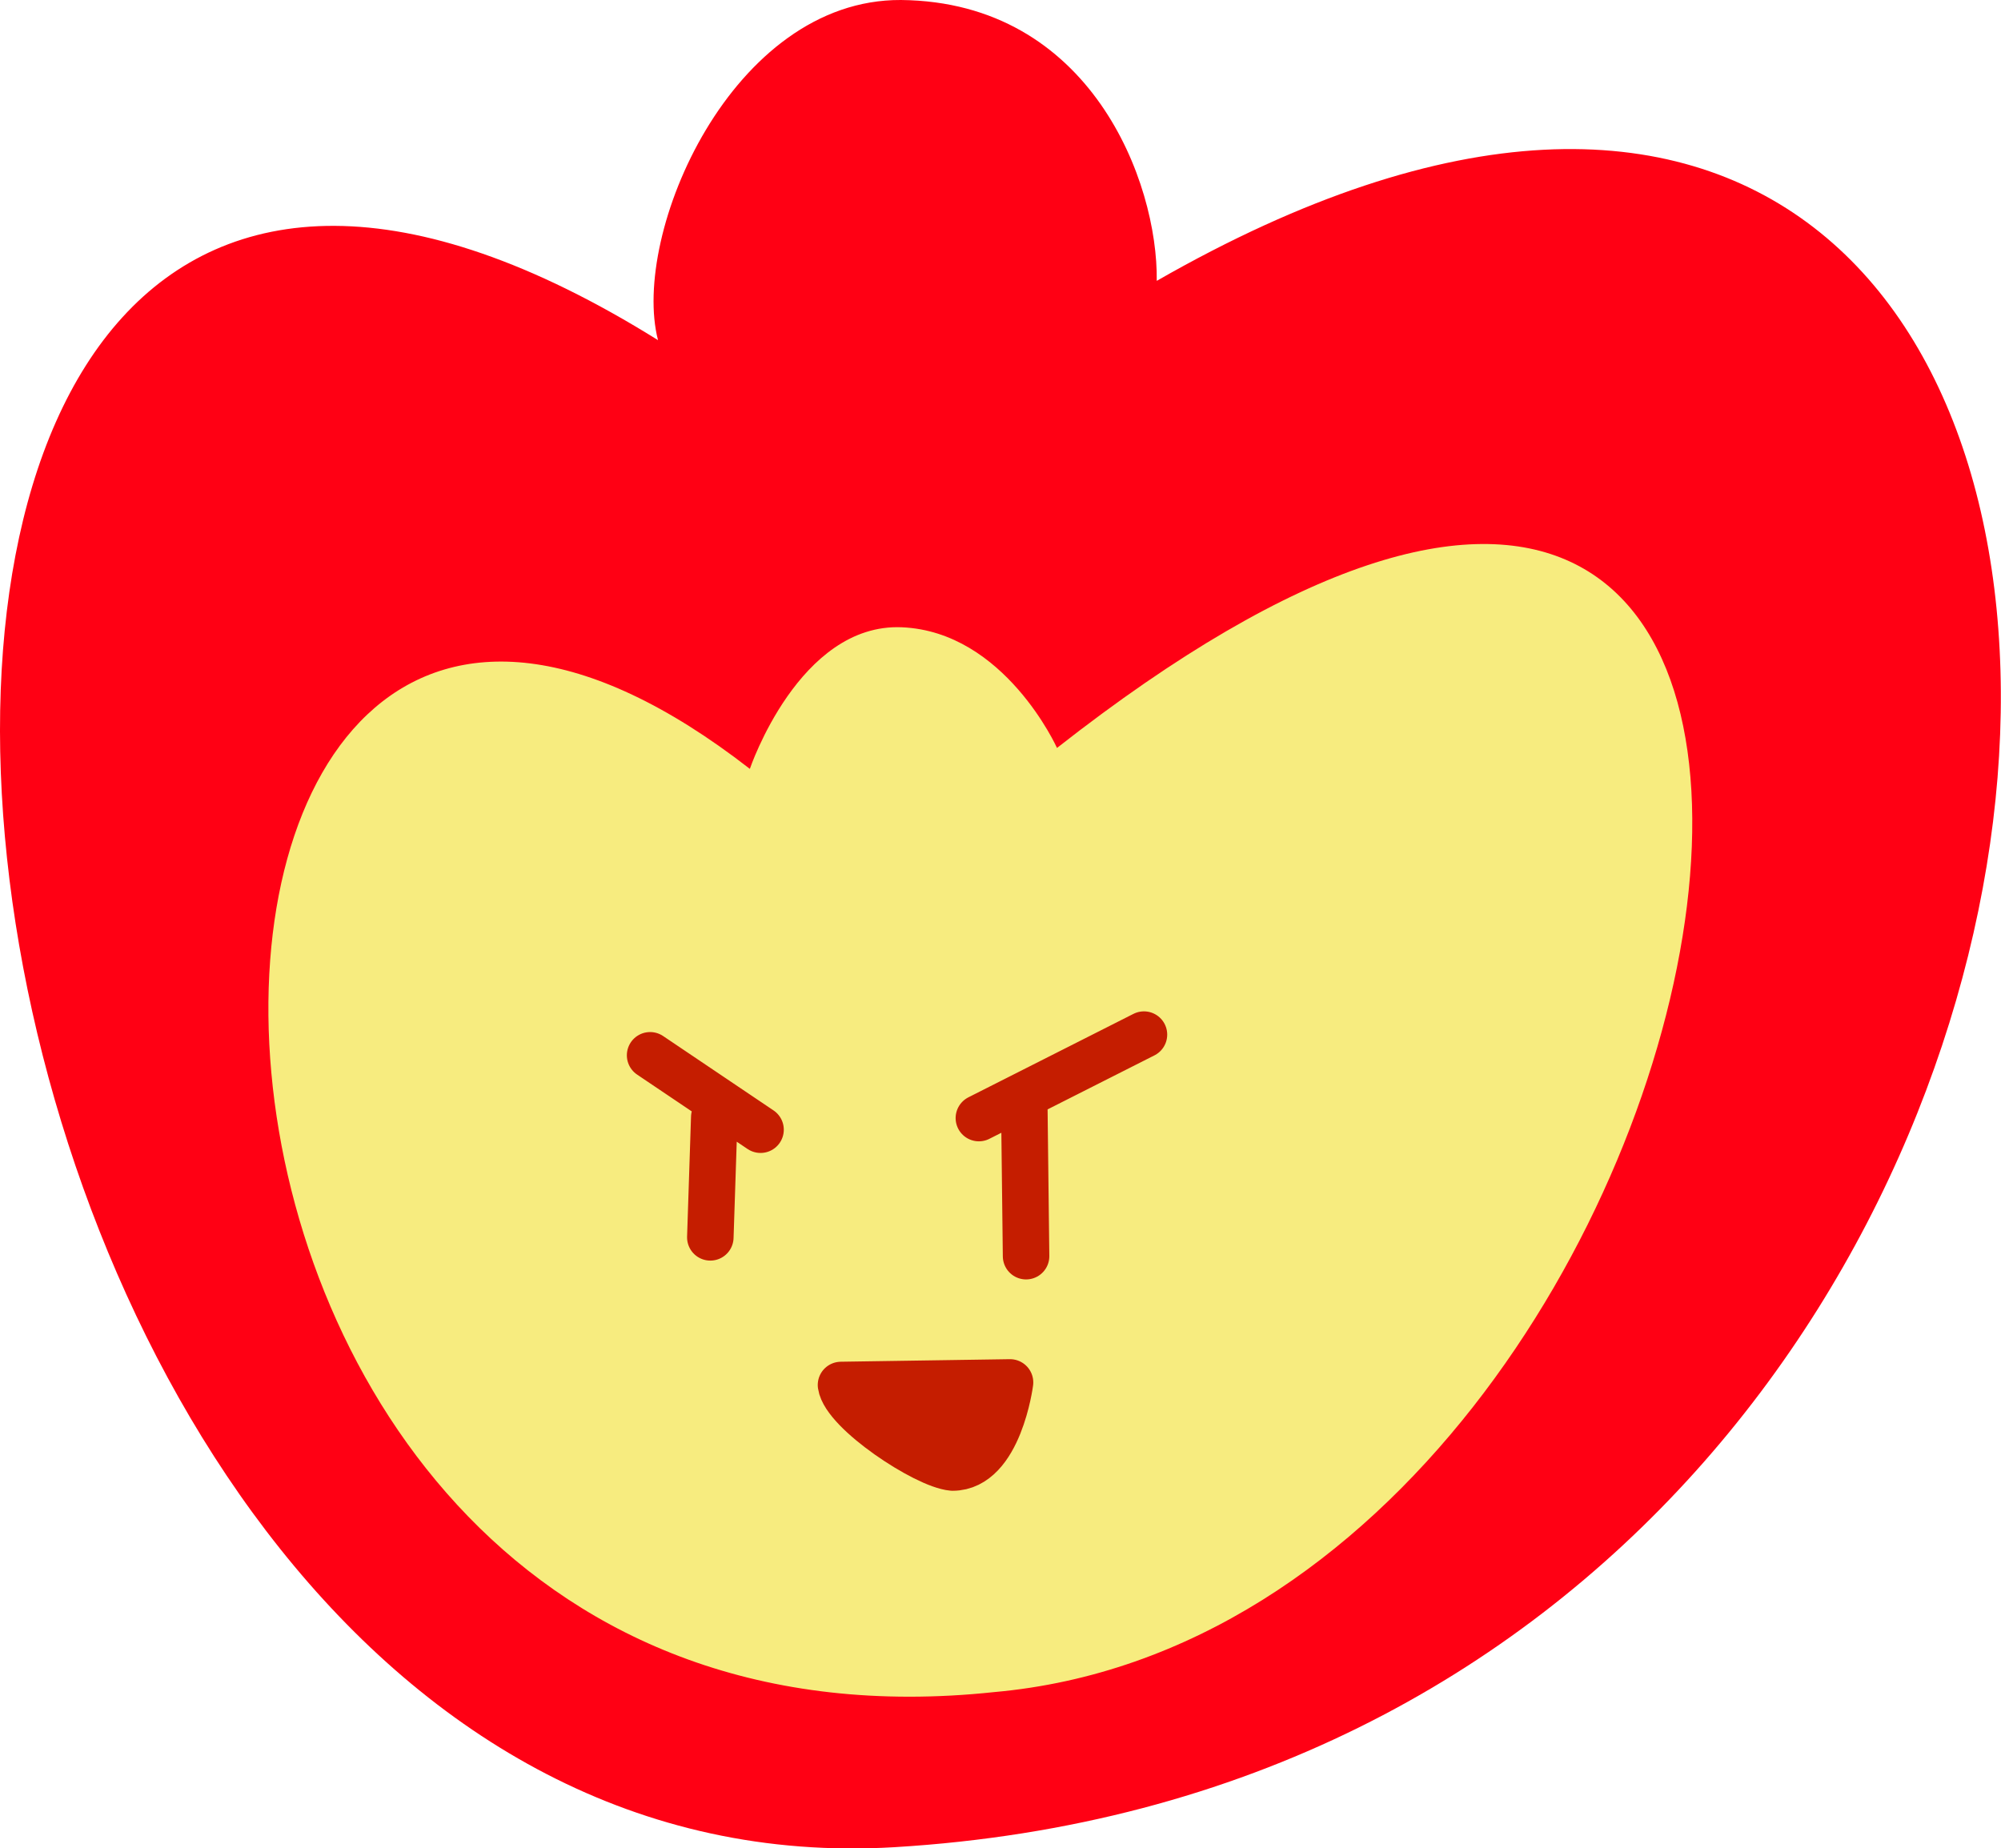 <svg id="Layer_1" data-name="Layer 1" xmlns="http://www.w3.org/2000/svg" viewBox="0 0 86.06 79.5"><defs><style>.cls-3{fill:none;stroke-miterlimit:10;stroke:#c51d00;stroke-linecap:round;stroke-width:2px}</style></defs><path d="M40.49 100.82C101 97.18 102.73 4.25 51.77 33.45c.06-4.25-2.84-12-11-12.08C33.5 21.33 29.14 31.44 30.32 36c-43.61-27.2-34.16 67.47 10.17 64.82Z" transform="translate(-2.02 -21.37)" style="fill:#ff0014"/><path d="M44.77 94.15c33.78-3 44.79-73.63 2.71-40.61 0 0-2.25-5-6.67-5.19s-6.54 6.09-6.54 6.09C5.51 32.09 4.65 98.41 44.77 94.15Z" transform="translate(-2.02 -21.37)" style="fill:#f7ec7f"/><path class="cls-3" d="m27.96 45.39 4.75 3.2M30.55 53.22l.17-5.17M49.2 44.5l-7.1 3.59M44.13 54.03l-.08-6.76"/><path d="M38.19 80.94c.17 1.16 3.63 3.45 4.8 3.55 2 0 2.47-3.66 2.47-3.66Z" transform="translate(-2.02 -21.37)" style="fill:#c51d00;stroke-linejoin:round;stroke:#c51d00;stroke-linecap:round;stroke-width:2px"/></svg>